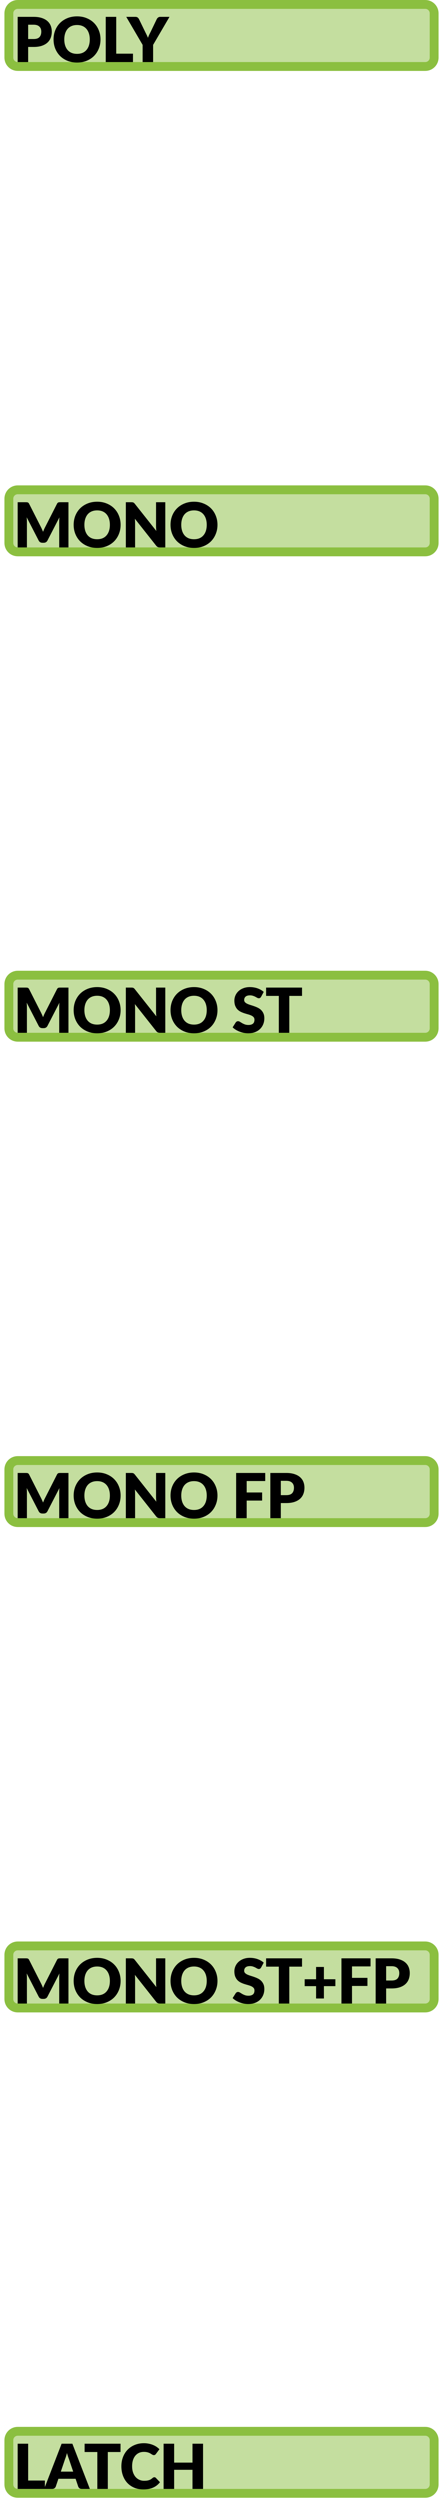 <?xml version="1.0" encoding="UTF-8" standalone="no"?>
<!DOCTYPE svg PUBLIC "-//W3C//DTD SVG 1.1//EN" "http://www.w3.org/Graphics/SVG/1.1/DTD/svg11.dtd">
<svg width="100%" height="100%" viewBox="0 0 50 282" version="1.1" xmlns="http://www.w3.org/2000/svg" xmlns:xlink="http://www.w3.org/1999/xlink" xml:space="preserve" xmlns:serif="http://www.serif.com/" style="fill-rule:evenodd;clip-rule:evenodd;">
    <path d="M49,56.25C49,55.698 48.552,55.25 48,55.25L2,55.25C1.448,55.25 1,55.698 1,56.25L1,61.25C1,61.802 1.448,62.25 2,62.25L48,62.25C48.552,62.25 49,61.802 49,61.25L49,56.25Z" style="fill:rgb(139,191,64);fill-opacity:0.5;"/>
    <path d="M49,56.25C49,55.698 48.552,55.25 48,55.25L2,55.25C1.448,55.25 1,55.698 1,56.25L1,61.25C1,61.802 1.448,62.25 2,62.25L48,62.25C48.552,62.25 49,61.802 49,61.25L49,56.25Z" style="fill:none;stroke:rgb(139,191,64);stroke-width:1px;"/>
    <path d="M7.726,56.651L7.726,61.75L6.684,61.75L6.684,58.817C6.684,58.749 6.685,58.676 6.687,58.597C6.692,58.517 6.699,58.437 6.708,58.355L5.354,60.977C5.312,61.058 5.254,61.12 5.182,61.162C5.112,61.204 5.032,61.225 4.941,61.225L4.779,61.225C4.689,61.225 4.607,61.204 4.535,61.162C4.465,61.12 4.409,61.058 4.367,60.977L3.012,58.348C3.019,58.432 3.025,58.515 3.03,58.597C3.034,58.676 3.037,58.749 3.037,58.817L3.037,61.75L1.994,61.75L1.994,56.651L2.897,56.651C2.948,56.651 2.992,56.652 3.03,56.654C3.069,56.656 3.104,56.663 3.135,56.675C3.165,56.687 3.192,56.705 3.215,56.731C3.241,56.754 3.265,56.788 3.289,56.833L4.601,59.419C4.648,59.508 4.692,59.6 4.734,59.696C4.778,59.791 4.82,59.889 4.86,59.99C4.9,59.887 4.941,59.786 4.983,59.689C5.027,59.591 5.074,59.497 5.122,59.408L6.432,56.833C6.455,56.788 6.478,56.754 6.502,56.731C6.527,56.705 6.555,56.687 6.586,56.675C6.616,56.663 6.65,56.656 6.687,56.654C6.727,56.652 6.772,56.651 6.824,56.651L7.726,56.651ZM13.613,59.199C13.613,59.567 13.549,59.91 13.421,60.228C13.295,60.545 13.116,60.821 12.885,61.057C12.654,61.29 12.375,61.474 12.049,61.606C11.724,61.74 11.364,61.806 10.967,61.806C10.571,61.806 10.209,61.74 9.882,61.606C9.556,61.474 9.276,61.29 9.042,61.057C8.811,60.821 8.632,60.545 8.503,60.228C8.377,59.91 8.314,59.567 8.314,59.199C8.314,58.83 8.377,58.487 8.503,58.17C8.632,57.852 8.811,57.577 9.042,57.344C9.276,57.11 9.556,56.927 9.882,56.794C10.209,56.661 10.571,56.594 10.967,56.594C11.364,56.594 11.724,56.662 12.049,56.798C12.375,56.931 12.654,57.114 12.885,57.347C13.116,57.58 13.295,57.856 13.421,58.173C13.549,58.49 13.613,58.832 13.613,59.199ZM12.402,59.199C12.402,58.947 12.37,58.72 12.304,58.52C12.239,58.317 12.144,58.145 12.021,58.005C11.899,57.865 11.75,57.758 11.573,57.683C11.395,57.608 11.194,57.571 10.967,57.571C10.739,57.571 10.534,57.608 10.355,57.683C10.177,57.758 10.027,57.865 9.903,58.005C9.782,58.145 9.689,58.317 9.623,58.52C9.558,58.72 9.525,58.947 9.525,59.199C9.525,59.453 9.558,59.682 9.623,59.885C9.689,60.085 9.782,60.256 9.903,60.396C10.027,60.536 10.177,60.643 10.355,60.718C10.534,60.79 10.739,60.826 10.967,60.826C11.194,60.826 11.395,60.79 11.573,60.718C11.75,60.643 11.899,60.536 12.021,60.396C12.144,60.256 12.239,60.085 12.304,59.885C12.37,59.682 12.402,59.453 12.402,59.199ZM18.656,56.651L18.656,61.75L18.04,61.75C17.949,61.75 17.872,61.736 17.809,61.708C17.749,61.678 17.688,61.626 17.627,61.554L15.223,58.513C15.232,58.603 15.238,58.692 15.24,58.779C15.245,58.862 15.247,58.942 15.247,59.017L15.247,61.75L14.204,61.75L14.204,56.651L14.827,56.651C14.879,56.651 14.922,56.653 14.957,56.658C14.992,56.662 15.023,56.672 15.051,56.686C15.079,56.697 15.106,56.715 15.132,56.738C15.158,56.761 15.187,56.793 15.219,56.833L17.645,59.895C17.633,59.797 17.625,59.703 17.62,59.612C17.616,59.518 17.613,59.431 17.613,59.349L17.613,56.651L18.656,56.651ZM24.546,59.199C24.546,59.567 24.482,59.91 24.353,60.228C24.227,60.545 24.049,60.821 23.818,61.057C23.587,61.29 23.308,61.474 22.981,61.606C22.657,61.74 22.297,61.806 21.9,61.806C21.503,61.806 21.142,61.74 20.815,61.606C20.488,61.474 20.208,61.29 19.975,61.057C19.744,60.821 19.564,60.545 19.436,60.228C19.31,59.91 19.247,59.567 19.247,59.199C19.247,58.83 19.31,58.487 19.436,58.17C19.564,57.852 19.744,57.577 19.975,57.344C20.208,57.11 20.488,56.927 20.815,56.794C21.142,56.661 21.503,56.594 21.9,56.594C22.297,56.594 22.657,56.662 22.981,56.798C23.308,56.931 23.587,57.114 23.818,57.347C24.049,57.58 24.227,57.856 24.353,58.173C24.482,58.49 24.546,58.832 24.546,59.199ZM23.335,59.199C23.335,58.947 23.302,58.72 23.237,58.52C23.172,58.317 23.077,58.145 22.953,58.005C22.832,57.865 22.683,57.758 22.505,57.683C22.328,57.608 22.126,57.571 21.9,57.571C21.671,57.571 21.467,57.608 21.287,57.683C21.11,57.758 20.959,57.865 20.836,58.005C20.715,58.145 20.621,58.317 20.556,58.52C20.491,58.72 20.458,58.947 20.458,59.199C20.458,59.453 20.491,59.682 20.556,59.885C20.621,60.085 20.715,60.256 20.836,60.396C20.959,60.536 21.11,60.643 21.287,60.718C21.467,60.79 21.671,60.826 21.9,60.826C22.126,60.826 22.328,60.79 22.505,60.718C22.683,60.643 22.832,60.536 22.953,60.396C23.077,60.256 23.172,60.085 23.237,59.885C23.302,59.682 23.335,59.453 23.335,59.199Z" style="fill-rule:nonzero;"/>
    <path d="M49,111C49,110.448 48.552,110 48,110L2,110C1.448,110 1,110.448 1,111L1,116C1,116.552 1.448,117 2,117L48,117C48.552,117 49,116.552 49,116L49,111Z" style="fill:rgb(139,191,64);fill-opacity:0.5;"/>
    <path d="M49,111C49,110.448 48.552,110 48,110L2,110C1.448,110 1,110.448 1,111L1,116C1,116.552 1.448,117 2,117L48,117C48.552,117 49,116.552 49,116L49,111Z" style="fill:none;stroke:rgb(139,191,64);stroke-width:1px;"/>
    <path d="M7.726,111.4L7.726,116.5L6.684,116.5L6.684,113.567C6.684,113.499 6.685,113.426 6.687,113.346C6.692,113.267 6.699,113.187 6.708,113.105L5.354,115.726C5.312,115.808 5.254,115.87 5.182,115.912C5.112,115.954 5.032,115.975 4.941,115.975L4.779,115.975C4.689,115.975 4.607,115.954 4.535,115.912C4.465,115.87 4.409,115.808 4.367,115.726L3.012,113.098C3.019,113.182 3.025,113.265 3.03,113.346C3.034,113.426 3.037,113.499 3.037,113.567L3.037,116.5L1.994,116.5L1.994,111.4L2.897,111.4C2.948,111.4 2.992,111.402 3.03,111.404C3.069,111.406 3.104,111.413 3.135,111.425C3.165,111.437 3.192,111.455 3.215,111.481C3.241,111.504 3.265,111.538 3.289,111.582L4.601,114.169C4.648,114.258 4.692,114.35 4.734,114.445C4.778,114.541 4.82,114.639 4.86,114.739C4.9,114.637 4.941,114.536 4.983,114.438C5.027,114.34 5.074,114.247 5.122,114.158L6.432,111.582C6.455,111.538 6.478,111.504 6.502,111.481C6.527,111.455 6.555,111.437 6.586,111.425C6.616,111.413 6.65,111.406 6.687,111.404C6.727,111.402 6.772,111.4 6.824,111.4L7.726,111.4ZM13.613,113.948C13.613,114.317 13.549,114.66 13.421,114.977C13.295,115.295 13.116,115.571 12.885,115.807C12.654,116.04 12.375,116.223 12.049,116.356C11.724,116.49 11.364,116.556 10.967,116.556C10.571,116.556 10.209,116.49 9.882,116.356C9.556,116.223 9.276,116.04 9.042,115.807C8.811,115.571 8.632,115.295 8.503,114.977C8.377,114.66 8.314,114.317 8.314,113.948C8.314,113.58 8.377,113.237 8.503,112.919C8.632,112.602 8.811,112.327 9.042,112.093C9.276,111.86 9.556,111.677 9.882,111.544C10.209,111.411 10.571,111.344 10.967,111.344C11.364,111.344 11.724,111.412 12.049,111.547C12.375,111.68 12.654,111.864 12.885,112.097C13.116,112.33 13.295,112.606 13.421,112.923C13.549,113.24 13.613,113.582 13.613,113.948ZM12.402,113.948C12.402,113.696 12.37,113.47 12.304,113.269C12.239,113.066 12.144,112.895 12.021,112.755C11.899,112.615 11.75,112.508 11.573,112.433C11.395,112.358 11.194,112.321 10.967,112.321C10.739,112.321 10.534,112.358 10.355,112.433C10.177,112.508 10.027,112.615 9.903,112.755C9.782,112.895 9.689,113.066 9.623,113.269C9.558,113.47 9.525,113.696 9.525,113.948C9.525,114.203 9.558,114.431 9.623,114.634C9.689,114.835 9.782,115.005 9.903,115.145C10.027,115.285 10.177,115.393 10.355,115.467C10.534,115.54 10.739,115.576 10.967,115.576C11.194,115.576 11.395,115.54 11.573,115.467C11.75,115.393 11.899,115.285 12.021,115.145C12.144,115.005 12.239,114.835 12.304,114.634C12.37,114.431 12.402,114.203 12.402,113.948ZM18.656,111.4L18.656,116.5L18.04,116.5C17.949,116.5 17.872,116.486 17.809,116.458C17.749,116.428 17.688,116.376 17.627,116.304L15.223,113.262C15.232,113.353 15.238,113.442 15.24,113.528C15.245,113.612 15.247,113.692 15.247,113.766L15.247,116.5L14.204,116.5L14.204,111.4L14.827,111.4C14.879,111.4 14.922,111.403 14.957,111.407C14.992,111.412 15.023,111.421 15.051,111.435C15.079,111.447 15.106,111.465 15.132,111.488C15.158,111.511 15.187,111.543 15.219,111.582L17.645,114.645C17.633,114.547 17.625,114.452 17.62,114.361C17.616,114.268 17.613,114.181 17.613,114.099L17.613,111.4L18.656,111.4ZM24.546,113.948C24.546,114.317 24.482,114.66 24.353,114.977C24.227,115.295 24.049,115.571 23.818,115.807C23.587,116.04 23.308,116.223 22.981,116.356C22.657,116.49 22.297,116.556 21.9,116.556C21.503,116.556 21.142,116.49 20.815,116.356C20.488,116.223 20.208,116.04 19.975,115.807C19.744,115.571 19.564,115.295 19.436,114.977C19.31,114.66 19.247,114.317 19.247,113.948C19.247,113.58 19.31,113.237 19.436,112.919C19.564,112.602 19.744,112.327 19.975,112.093C20.208,111.86 20.488,111.677 20.815,111.544C21.142,111.411 21.503,111.344 21.9,111.344C22.297,111.344 22.657,111.412 22.981,111.547C23.308,111.68 23.587,111.864 23.818,112.097C24.049,112.33 24.227,112.606 24.353,112.923C24.482,113.24 24.546,113.582 24.546,113.948ZM23.335,113.948C23.335,113.696 23.302,113.47 23.237,113.269C23.172,113.066 23.077,112.895 22.953,112.755C22.832,112.615 22.683,112.508 22.505,112.433C22.328,112.358 22.126,112.321 21.9,112.321C21.671,112.321 21.467,112.358 21.287,112.433C21.11,112.508 20.959,112.615 20.836,112.755C20.715,112.895 20.621,113.066 20.556,113.269C20.491,113.47 20.458,113.696 20.458,113.948C20.458,114.203 20.491,114.431 20.556,114.634C20.621,114.835 20.715,115.005 20.836,115.145C20.959,115.285 21.11,115.393 21.287,115.467C21.467,115.54 21.671,115.576 21.9,115.576C22.126,115.576 22.328,115.54 22.505,115.467C22.683,115.393 22.832,115.285 22.953,115.145C23.077,115.005 23.172,114.835 23.237,114.634C23.302,114.431 23.335,114.203 23.335,113.948ZM29.47,112.436C29.435,112.492 29.397,112.534 29.358,112.562C29.32,112.59 29.271,112.604 29.211,112.604C29.157,112.604 29.099,112.588 29.036,112.555C28.975,112.52 28.905,112.482 28.826,112.44C28.749,112.398 28.66,112.361 28.56,112.328C28.459,112.293 28.345,112.275 28.217,112.275C27.995,112.275 27.829,112.323 27.72,112.419C27.612,112.512 27.559,112.639 27.559,112.8C27.559,112.903 27.591,112.988 27.657,113.056C27.722,113.124 27.807,113.182 27.912,113.231C28.019,113.28 28.141,113.325 28.276,113.367C28.414,113.407 28.554,113.453 28.696,113.504C28.838,113.553 28.977,113.611 29.113,113.679C29.25,113.747 29.372,113.833 29.477,113.938C29.584,114.043 29.67,114.171 29.736,114.323C29.801,114.472 29.834,114.653 29.834,114.865C29.834,115.101 29.793,115.322 29.711,115.527C29.629,115.732 29.51,115.912 29.354,116.066C29.2,116.218 29.009,116.338 28.78,116.426C28.554,116.513 28.296,116.556 28.007,116.556C27.848,116.556 27.686,116.54 27.52,116.507C27.357,116.474 27.198,116.429 27.044,116.37C26.89,116.31 26.745,116.239 26.61,116.157C26.475,116.075 26.357,115.984 26.257,115.884L26.607,115.331C26.635,115.291 26.671,115.259 26.715,115.233C26.762,115.205 26.812,115.191 26.866,115.191C26.936,115.191 27.006,115.213 27.076,115.257C27.148,115.302 27.228,115.351 27.317,115.404C27.408,115.458 27.512,115.507 27.629,115.551C27.745,115.596 27.883,115.618 28.042,115.618C28.256,115.618 28.423,115.571 28.542,115.478C28.661,115.382 28.721,115.232 28.721,115.026C28.721,114.907 28.688,114.811 28.623,114.736C28.557,114.661 28.471,114.599 28.364,114.55C28.259,114.501 28.138,114.458 28.003,114.421C27.868,114.384 27.729,114.343 27.587,114.298C27.444,114.252 27.305,114.196 27.17,114.13C27.035,114.063 26.913,113.975 26.806,113.868C26.701,113.758 26.616,113.623 26.551,113.462C26.485,113.299 26.453,113.098 26.453,112.86C26.453,112.669 26.491,112.482 26.568,112.3C26.645,112.118 26.758,111.956 26.908,111.813C27.057,111.671 27.24,111.558 27.457,111.474C27.674,111.388 27.923,111.344 28.203,111.344C28.359,111.344 28.511,111.357 28.658,111.383C28.807,111.406 28.948,111.442 29.081,111.491C29.214,111.538 29.338,111.595 29.452,111.663C29.569,111.728 29.673,111.803 29.764,111.887L29.47,112.436ZM34.088,112.338L32.653,112.338L32.653,116.5L31.47,116.5L31.47,112.338L30.035,112.338L30.035,111.4L34.088,111.4L34.088,112.338Z" style="fill-rule:nonzero;"/>
    <path d="M49,165.75C49,165.198 48.552,164.75 48,164.75L2,164.75C1.448,164.75 1,165.198 1,165.75L1,170.75C1,171.302 1.448,171.75 2,171.75L48,171.75C48.552,171.75 49,171.302 49,170.75L49,165.75Z" style="fill:rgb(139,191,64);fill-opacity:0.5;"/>
    <path d="M49,165.75C49,165.198 48.552,164.75 48,164.75L2,164.75C1.448,164.75 1,165.198 1,165.75L1,170.75C1,171.302 1.448,171.75 2,171.75L48,171.75C48.552,171.75 49,171.302 49,170.75L49,165.75Z" style="fill:none;stroke:rgb(139,191,64);stroke-width:1px;"/>
    <path d="M7.726,166.15L7.726,171.25L6.684,171.25L6.684,168.317C6.684,168.249 6.685,168.176 6.687,168.096C6.692,168.017 6.699,167.937 6.708,167.855L5.354,170.476C5.312,170.558 5.254,170.62 5.182,170.662C5.112,170.704 5.032,170.725 4.941,170.725L4.779,170.725C4.689,170.725 4.607,170.704 4.535,170.662C4.465,170.62 4.409,170.558 4.367,170.476L3.012,167.848C3.019,167.932 3.025,168.015 3.03,168.096C3.034,168.176 3.037,168.249 3.037,168.317L3.037,171.25L1.994,171.25L1.994,166.15L2.897,166.15C2.948,166.15 2.992,166.152 3.03,166.154C3.069,166.156 3.104,166.163 3.135,166.175C3.165,166.187 3.192,166.205 3.215,166.231C3.241,166.254 3.265,166.288 3.289,166.332L4.601,168.919C4.648,169.008 4.692,169.1 4.734,169.195C4.778,169.291 4.82,169.389 4.86,169.489C4.9,169.387 4.941,169.286 4.983,169.188C5.027,169.09 5.074,168.997 5.122,168.908L6.432,166.332C6.455,166.288 6.478,166.254 6.502,166.231C6.527,166.205 6.555,166.187 6.586,166.175C6.616,166.163 6.65,166.156 6.687,166.154C6.727,166.152 6.772,166.15 6.824,166.15L7.726,166.15ZM13.613,168.698C13.613,169.067 13.549,169.41 13.421,169.727C13.295,170.045 13.116,170.321 12.885,170.557C12.654,170.79 12.375,170.973 12.049,171.106C11.724,171.24 11.364,171.306 10.967,171.306C10.571,171.306 10.209,171.24 9.882,171.106C9.556,170.973 9.276,170.79 9.042,170.557C8.811,170.321 8.632,170.045 8.503,169.727C8.377,169.41 8.314,169.067 8.314,168.698C8.314,168.33 8.377,167.987 8.503,167.669C8.632,167.352 8.811,167.077 9.042,166.843C9.276,166.61 9.556,166.427 9.882,166.294C10.209,166.161 10.571,166.094 10.967,166.094C11.364,166.094 11.724,166.162 12.049,166.297C12.375,166.43 12.654,166.614 12.885,166.847C13.116,167.08 13.295,167.356 13.421,167.673C13.549,167.99 13.613,168.332 13.613,168.698ZM12.402,168.698C12.402,168.446 12.37,168.22 12.304,168.019C12.239,167.816 12.144,167.645 12.021,167.505C11.899,167.365 11.75,167.258 11.573,167.183C11.395,167.108 11.194,167.071 10.967,167.071C10.739,167.071 10.534,167.108 10.355,167.183C10.177,167.258 10.027,167.365 9.903,167.505C9.782,167.645 9.689,167.816 9.623,168.019C9.558,168.22 9.525,168.446 9.525,168.698C9.525,168.953 9.558,169.181 9.623,169.384C9.689,169.585 9.782,169.755 9.903,169.895C10.027,170.035 10.177,170.143 10.355,170.217C10.534,170.29 10.739,170.326 10.967,170.326C11.194,170.326 11.395,170.29 11.573,170.217C11.75,170.143 11.899,170.035 12.021,169.895C12.144,169.755 12.239,169.585 12.304,169.384C12.37,169.181 12.402,168.953 12.402,168.698ZM18.656,166.15L18.656,171.25L18.04,171.25C17.949,171.25 17.872,171.236 17.809,171.208C17.749,171.178 17.688,171.126 17.627,171.054L15.223,168.012C15.232,168.103 15.238,168.192 15.24,168.278C15.245,168.362 15.247,168.442 15.247,168.516L15.247,171.25L14.204,171.25L14.204,166.15L14.827,166.15C14.879,166.15 14.922,166.153 14.957,166.157C14.992,166.162 15.023,166.171 15.051,166.185C15.079,166.197 15.106,166.215 15.132,166.238C15.158,166.261 15.187,166.293 15.219,166.332L17.645,169.395C17.633,169.297 17.625,169.202 17.62,169.111C17.616,169.018 17.613,168.931 17.613,168.849L17.613,166.15L18.656,166.15ZM24.546,168.698C24.546,169.067 24.482,169.41 24.353,169.727C24.227,170.045 24.049,170.321 23.818,170.557C23.587,170.79 23.308,170.973 22.981,171.106C22.657,171.24 22.297,171.306 21.9,171.306C21.503,171.306 21.142,171.24 20.815,171.106C20.488,170.973 20.208,170.79 19.975,170.557C19.744,170.321 19.564,170.045 19.436,169.727C19.31,169.41 19.247,169.067 19.247,168.698C19.247,168.33 19.31,167.987 19.436,167.669C19.564,167.352 19.744,167.077 19.975,166.843C20.208,166.61 20.488,166.427 20.815,166.294C21.142,166.161 21.503,166.094 21.9,166.094C22.297,166.094 22.657,166.162 22.981,166.297C23.308,166.43 23.587,166.614 23.818,166.847C24.049,167.08 24.227,167.356 24.353,167.673C24.482,167.99 24.546,168.332 24.546,168.698ZM23.335,168.698C23.335,168.446 23.302,168.22 23.237,168.019C23.172,167.816 23.077,167.645 22.953,167.505C22.832,167.365 22.683,167.258 22.505,167.183C22.328,167.108 22.126,167.071 21.9,167.071C21.671,167.071 21.467,167.108 21.287,167.183C21.11,167.258 20.959,167.365 20.836,167.505C20.715,167.645 20.621,167.816 20.556,168.019C20.491,168.22 20.458,168.446 20.458,168.698C20.458,168.953 20.491,169.181 20.556,169.384C20.621,169.585 20.715,169.755 20.836,169.895C20.959,170.035 21.11,170.143 21.287,170.217C21.467,170.29 21.671,170.326 21.9,170.326C22.126,170.326 22.328,170.29 22.505,170.217C22.683,170.143 22.832,170.035 22.953,169.895C23.077,169.755 23.172,169.585 23.237,169.384C23.302,169.181 23.335,168.953 23.335,168.698ZM27.842,167.06L27.842,168.352L29.585,168.352L29.585,169.265L27.842,169.265L27.842,171.25L26.652,171.25L26.652,166.15L29.935,166.15L29.935,167.06L27.842,167.06ZM32.311,168.653C32.619,168.653 32.841,168.579 32.976,168.432C33.111,168.285 33.179,168.08 33.179,167.816C33.179,167.7 33.161,167.594 33.126,167.498C33.091,167.402 33.038,167.321 32.965,167.253C32.895,167.183 32.806,167.129 32.696,167.092C32.589,167.055 32.46,167.036 32.311,167.036L31.695,167.036L31.695,168.653L32.311,168.653ZM32.311,166.15C32.67,166.15 32.978,166.194 33.235,166.28C33.494,166.364 33.706,166.481 33.872,166.63C34.04,166.779 34.164,166.955 34.243,167.158C34.322,167.361 34.362,167.581 34.362,167.816C34.362,168.071 34.321,168.304 34.239,168.516C34.158,168.729 34.033,168.911 33.865,169.062C33.697,169.214 33.483,169.333 33.224,169.419C32.968,169.503 32.663,169.545 32.311,169.545L31.695,169.545L31.695,171.25L30.512,171.25L30.512,166.15L32.311,166.15Z" style="fill-rule:nonzero;"/>
    <path d="M49,220.5C49,219.948 48.552,219.5 48,219.5L2,219.5C1.448,219.5 1,219.948 1,220.5L1,225.5C1,226.052 1.448,226.5 2,226.5L48,226.5C48.552,226.5 49,226.052 49,225.5L49,220.5Z" style="fill:rgb(139,191,64);fill-opacity:0.5;"/>
    <path d="M49,220.5C49,219.948 48.552,219.5 48,219.5L2,219.5C1.448,219.5 1,219.948 1,220.5L1,225.5C1,226.052 1.448,226.5 2,226.5L48,226.5C48.552,226.5 49,226.052 49,225.5L49,220.5Z" style="fill:none;stroke:rgb(139,191,64);stroke-width:1px;"/>
    <path d="M7.726,220.9L7.726,226L6.684,226L6.684,223.067C6.684,222.999 6.685,222.926 6.687,222.846C6.692,222.767 6.699,222.687 6.708,222.605L5.354,225.226C5.312,225.308 5.254,225.37 5.182,225.412C5.112,225.454 5.032,225.475 4.941,225.475L4.779,225.475C4.689,225.475 4.607,225.454 4.535,225.412C4.465,225.37 4.409,225.308 4.367,225.226L3.012,222.598C3.019,222.682 3.025,222.765 3.03,222.846C3.034,222.926 3.037,222.999 3.037,223.067L3.037,226L1.994,226L1.994,220.9L2.897,220.9C2.948,220.9 2.992,220.902 3.03,220.904C3.069,220.906 3.104,220.913 3.135,220.925C3.165,220.937 3.192,220.955 3.215,220.981C3.241,221.004 3.265,221.038 3.289,221.082L4.601,223.669C4.648,223.758 4.692,223.85 4.734,223.945C4.778,224.041 4.82,224.139 4.86,224.239C4.9,224.137 4.941,224.036 4.983,223.938C5.027,223.84 5.074,223.747 5.122,223.658L6.432,221.082C6.455,221.038 6.478,221.004 6.502,220.981C6.527,220.955 6.555,220.937 6.586,220.925C6.616,220.913 6.65,220.906 6.687,220.904C6.727,220.902 6.772,220.9 6.824,220.9L7.726,220.9ZM13.613,223.448C13.613,223.817 13.549,224.16 13.421,224.477C13.295,224.795 13.116,225.071 12.885,225.307C12.654,225.54 12.375,225.723 12.049,225.856C11.724,225.99 11.364,226.056 10.967,226.056C10.571,226.056 10.209,225.99 9.882,225.856C9.556,225.723 9.276,225.54 9.042,225.307C8.811,225.071 8.632,224.795 8.503,224.477C8.377,224.16 8.314,223.817 8.314,223.448C8.314,223.08 8.377,222.737 8.503,222.419C8.632,222.102 8.811,221.827 9.042,221.593C9.276,221.36 9.556,221.177 9.882,221.044C10.209,220.911 10.571,220.844 10.967,220.844C11.364,220.844 11.724,220.912 12.049,221.047C12.375,221.18 12.654,221.364 12.885,221.597C13.116,221.83 13.295,222.106 13.421,222.423C13.549,222.74 13.613,223.082 13.613,223.448ZM12.402,223.448C12.402,223.196 12.37,222.97 12.304,222.769C12.239,222.566 12.144,222.395 12.021,222.255C11.899,222.115 11.75,222.008 11.573,221.933C11.395,221.858 11.194,221.821 10.967,221.821C10.739,221.821 10.534,221.858 10.355,221.933C10.177,222.008 10.027,222.115 9.903,222.255C9.782,222.395 9.689,222.566 9.623,222.769C9.558,222.97 9.525,223.196 9.525,223.448C9.525,223.703 9.558,223.931 9.623,224.134C9.689,224.335 9.782,224.505 9.903,224.645C10.027,224.785 10.177,224.893 10.355,224.967C10.534,225.04 10.739,225.076 10.967,225.076C11.194,225.076 11.395,225.04 11.573,224.967C11.75,224.893 11.899,224.785 12.021,224.645C12.144,224.505 12.239,224.335 12.304,224.134C12.37,223.931 12.402,223.703 12.402,223.448ZM18.656,220.9L18.656,226L18.04,226C17.949,226 17.872,225.986 17.809,225.958C17.749,225.928 17.688,225.876 17.627,225.804L15.223,222.762C15.232,222.853 15.238,222.942 15.24,223.028C15.245,223.112 15.247,223.192 15.247,223.266L15.247,226L14.204,226L14.204,220.9L14.827,220.9C14.879,220.9 14.922,220.903 14.957,220.907C14.992,220.912 15.023,220.921 15.051,220.935C15.079,220.947 15.106,220.965 15.132,220.988C15.158,221.011 15.187,221.043 15.219,221.082L17.645,224.145C17.633,224.047 17.625,223.952 17.62,223.861C17.616,223.768 17.613,223.681 17.613,223.599L17.613,220.9L18.656,220.9ZM24.546,223.448C24.546,223.817 24.482,224.16 24.353,224.477C24.227,224.795 24.049,225.071 23.818,225.307C23.587,225.54 23.308,225.723 22.981,225.856C22.657,225.99 22.297,226.056 21.9,226.056C21.503,226.056 21.142,225.99 20.815,225.856C20.488,225.723 20.208,225.54 19.975,225.307C19.744,225.071 19.564,224.795 19.436,224.477C19.31,224.16 19.247,223.817 19.247,223.448C19.247,223.08 19.31,222.737 19.436,222.419C19.564,222.102 19.744,221.827 19.975,221.593C20.208,221.36 20.488,221.177 20.815,221.044C21.142,220.911 21.503,220.844 21.9,220.844C22.297,220.844 22.657,220.912 22.981,221.047C23.308,221.18 23.587,221.364 23.818,221.597C24.049,221.83 24.227,222.106 24.353,222.423C24.482,222.74 24.546,223.082 24.546,223.448ZM23.335,223.448C23.335,223.196 23.302,222.97 23.237,222.769C23.172,222.566 23.077,222.395 22.953,222.255C22.832,222.115 22.683,222.008 22.505,221.933C22.328,221.858 22.126,221.821 21.9,221.821C21.671,221.821 21.467,221.858 21.287,221.933C21.11,222.008 20.959,222.115 20.836,222.255C20.715,222.395 20.621,222.566 20.556,222.769C20.491,222.97 20.458,223.196 20.458,223.448C20.458,223.703 20.491,223.931 20.556,224.134C20.621,224.335 20.715,224.505 20.836,224.645C20.959,224.785 21.11,224.893 21.287,224.967C21.467,225.04 21.671,225.076 21.9,225.076C22.126,225.076 22.328,225.04 22.505,224.967C22.683,224.893 22.832,224.785 22.953,224.645C23.077,224.505 23.172,224.335 23.237,224.134C23.302,223.931 23.335,223.703 23.335,223.448ZM29.47,221.936C29.435,221.992 29.397,222.034 29.358,222.062C29.32,222.09 29.271,222.104 29.211,222.104C29.157,222.104 29.099,222.088 29.036,222.055C28.975,222.02 28.905,221.982 28.826,221.94C28.749,221.898 28.66,221.861 28.56,221.828C28.459,221.793 28.345,221.775 28.217,221.775C27.995,221.775 27.829,221.823 27.72,221.919C27.612,222.012 27.559,222.139 27.559,222.3C27.559,222.403 27.591,222.488 27.657,222.556C27.722,222.624 27.807,222.682 27.912,222.731C28.019,222.78 28.141,222.825 28.276,222.867C28.414,222.907 28.554,222.953 28.696,223.004C28.838,223.053 28.977,223.111 29.113,223.179C29.25,223.247 29.372,223.333 29.477,223.438C29.584,223.543 29.67,223.671 29.736,223.823C29.801,223.972 29.834,224.153 29.834,224.365C29.834,224.601 29.793,224.822 29.711,225.027C29.629,225.232 29.51,225.412 29.354,225.566C29.2,225.718 29.009,225.838 28.78,225.926C28.554,226.013 28.296,226.056 28.007,226.056C27.848,226.056 27.686,226.04 27.52,226.007C27.357,225.974 27.198,225.929 27.044,225.87C26.89,225.81 26.745,225.739 26.61,225.657C26.475,225.575 26.357,225.484 26.257,225.384L26.607,224.831C26.635,224.791 26.671,224.759 26.715,224.733C26.762,224.705 26.812,224.691 26.866,224.691C26.936,224.691 27.006,224.713 27.076,224.757C27.148,224.802 27.228,224.851 27.317,224.904C27.408,224.958 27.512,225.007 27.629,225.051C27.745,225.096 27.883,225.118 28.042,225.118C28.256,225.118 28.423,225.071 28.542,224.978C28.661,224.882 28.721,224.732 28.721,224.526C28.721,224.407 28.688,224.311 28.623,224.236C28.557,224.161 28.471,224.099 28.364,224.05C28.259,224.001 28.138,223.958 28.003,223.921C27.868,223.884 27.729,223.843 27.587,223.798C27.444,223.752 27.305,223.696 27.17,223.63C27.035,223.563 26.913,223.475 26.806,223.368C26.701,223.258 26.616,223.123 26.551,222.962C26.485,222.799 26.453,222.598 26.453,222.36C26.453,222.169 26.491,221.982 26.568,221.8C26.645,221.618 26.758,221.456 26.908,221.313C27.057,221.171 27.24,221.058 27.457,220.974C27.674,220.888 27.923,220.844 28.203,220.844C28.359,220.844 28.511,220.857 28.658,220.883C28.807,220.906 28.948,220.942 29.081,220.991C29.214,221.038 29.338,221.095 29.452,221.163C29.569,221.228 29.673,221.303 29.764,221.387L29.47,221.936ZM34.088,221.838L32.653,221.838L32.653,226L31.47,226L31.47,221.838L30.035,221.838L30.035,220.9L34.088,220.9L34.088,221.838ZM37.853,224.036L36.558,224.036L36.558,225.429L35.676,225.429L35.676,224.036L34.388,224.036L34.388,223.259L35.676,223.259L35.676,221.873L36.558,221.873L36.558,223.259L37.853,223.259L37.853,224.036ZM39.729,221.81L39.729,223.102L41.472,223.102L41.472,224.015L39.729,224.015L39.729,226L38.539,226L38.539,220.9L41.822,220.9L41.822,221.81L39.729,221.81ZM44.198,223.403C44.506,223.403 44.728,223.329 44.863,223.182C44.998,223.035 45.066,222.83 45.066,222.566C45.066,222.45 45.049,222.344 45.014,222.248C44.979,222.152 44.925,222.071 44.853,222.003C44.783,221.933 44.693,221.879 44.583,221.842C44.476,221.805 44.347,221.786 44.198,221.786L43.582,221.786L43.582,223.403L44.198,223.403ZM44.198,220.9C44.557,220.9 44.865,220.944 45.122,221.03C45.381,221.114 45.593,221.231 45.759,221.38C45.927,221.529 46.051,221.705 46.13,221.908C46.209,222.111 46.249,222.331 46.249,222.566C46.249,222.821 46.208,223.054 46.127,223.266C46.045,223.479 45.92,223.661 45.752,223.812C45.584,223.964 45.371,224.083 45.112,224.169C44.855,224.253 44.55,224.295 44.198,224.295L43.582,224.295L43.582,226L42.399,226L42.399,220.9L44.198,220.9Z" style="fill-rule:nonzero;"/>
    <path d="M49,275.25C49,274.698 48.552,274.25 48,274.25L2,274.25C1.448,274.25 1,274.698 1,275.25L1,280.25C1,280.802 1.448,281.25 2,281.25L48,281.25C48.552,281.25 49,280.802 49,280.25L49,275.25Z" style="fill:rgb(139,191,64);fill-opacity:0.5;"/>
    <path d="M49,275.25C49,274.698 48.552,274.25 48,274.25L2,274.25C1.448,274.25 1,274.698 1,275.25L1,280.25C1,280.802 1.448,281.25 2,281.25L48,281.25C48.552,281.25 49,280.802 49,280.25L49,275.25Z" style="fill:none;stroke:rgb(139,191,64);stroke-width:1px;"/>
    <path d="M5.066,279.805L5.066,280.75L1.994,280.75L1.994,275.65L3.177,275.65L3.177,279.805L5.066,279.805ZM8.261,278.8L7.789,277.404C7.754,277.315 7.716,277.211 7.677,277.092C7.637,276.971 7.597,276.84 7.558,276.7C7.523,276.843 7.485,276.975 7.446,277.096C7.406,277.217 7.369,277.322 7.334,277.411L6.865,278.8L8.261,278.8ZM10.141,280.75L9.224,280.75C9.121,280.75 9.038,280.727 8.975,280.68C8.912,280.631 8.864,280.569 8.832,280.494L8.531,279.605L6.592,279.605L6.291,280.494C6.265,280.56 6.218,280.619 6.151,280.673C6.085,280.724 6.004,280.75 5.906,280.75L4.982,280.75L6.956,275.65L8.167,275.65L10.141,280.75ZM13.603,276.588L12.168,276.588L12.168,280.75L10.985,280.75L10.985,276.588L9.55,276.588L9.55,275.65L13.603,275.65L13.603,276.588ZM17.42,279.43C17.448,279.43 17.476,279.436 17.504,279.448C17.532,279.457 17.559,279.475 17.585,279.5L18.054,279.994C17.848,280.262 17.591,280.465 17.28,280.603C16.972,280.738 16.607,280.806 16.185,280.806C15.797,280.806 15.45,280.741 15.142,280.61C14.836,280.477 14.576,280.295 14.361,280.064C14.149,279.831 13.986,279.555 13.871,279.238C13.757,278.918 13.7,278.572 13.7,278.198C13.7,277.818 13.762,277.469 13.885,277.152C14.009,276.832 14.183,276.557 14.407,276.326C14.631,276.095 14.899,275.915 15.212,275.787C15.524,275.659 15.868,275.594 16.244,275.594C16.436,275.594 16.615,275.612 16.783,275.647C16.953,275.68 17.112,275.726 17.259,275.787C17.406,275.845 17.542,275.916 17.665,276C17.789,276.084 17.898,276.175 17.994,276.273L17.595,276.809C17.57,276.842 17.539,276.872 17.504,276.9C17.469,276.926 17.42,276.938 17.357,276.938C17.315,276.938 17.276,276.929 17.238,276.91C17.201,276.892 17.161,276.87 17.119,276.844C17.077,276.816 17.031,276.787 16.979,276.756C16.93,276.724 16.871,276.695 16.801,276.669C16.733,276.641 16.653,276.618 16.559,276.599C16.468,276.58 16.361,276.571 16.237,276.571C16.041,276.571 15.862,276.607 15.698,276.679C15.537,276.752 15.397,276.858 15.278,276.998C15.162,277.136 15.07,277.306 15.005,277.509C14.942,277.71 14.911,277.939 14.911,278.198C14.911,278.46 14.946,278.692 15.016,278.895C15.088,279.098 15.185,279.269 15.306,279.409C15.43,279.547 15.573,279.652 15.737,279.724C15.9,279.797 16.075,279.833 16.262,279.833C16.369,279.833 16.467,279.828 16.556,279.819C16.644,279.807 16.727,279.79 16.804,279.766C16.881,279.741 16.953,279.708 17.021,279.668C17.089,279.626 17.158,279.574 17.228,279.511C17.256,279.488 17.286,279.469 17.319,279.455C17.351,279.439 17.385,279.43 17.42,279.43ZM22.917,275.65L22.917,280.75L21.727,280.75L21.727,278.594L19.655,278.594L19.655,280.75L18.465,280.75L18.465,275.65L19.655,275.65L19.655,277.782L21.727,277.782L21.727,275.65L22.917,275.65Z" style="fill-rule:nonzero;"/>
    <path d="M49,1.5C49,0.948 48.552,0.5 48,0.5L2,0.5C1.448,0.5 1,0.948 1,1.5L1,6.5C1,7.052 1.448,7.5 2,7.5L48,7.5C48.552,7.5 49,7.052 49,6.5L49,1.5Z" style="fill:rgb(139,191,64);fill-opacity:0.5;"/>
    <path d="M49,1.5C49,0.948 48.552,0.5 48,0.5L2,0.5C1.448,0.5 1,0.948 1,1.5L1,6.5C1,7.052 1.448,7.5 2,7.5L48,7.5C48.552,7.5 49,7.052 49,6.5L49,1.5Z" style="fill:none;stroke:rgb(139,191,64);stroke-width:1px;"/>
    <path d="M3.793,4.403C4.101,4.403 4.322,4.33 4.457,4.183C4.593,4.036 4.661,3.83 4.661,3.567C4.661,3.45 4.643,3.344 4.608,3.248C4.573,3.152 4.519,3.071 4.447,3.003C4.377,2.933 4.287,2.879 4.178,2.842C4.07,2.805 3.942,2.786 3.793,2.786L3.177,2.786L3.177,4.403L3.793,4.403ZM3.793,1.901C4.152,1.901 4.46,1.944 4.717,2.03C4.976,2.114 5.188,2.231 5.354,2.38C5.521,2.529 5.645,2.705 5.725,2.909C5.804,3.112 5.844,3.331 5.844,3.567C5.844,3.821 5.803,4.054 5.721,4.267C5.639,4.479 5.515,4.661 5.347,4.813C5.179,4.964 4.965,5.083 4.706,5.17C4.449,5.254 4.145,5.295 3.793,5.295L3.177,5.295L3.177,7L1.994,7L1.994,1.901L3.793,1.901ZM11.344,4.449C11.344,4.817 11.28,5.16 11.151,5.478C11.025,5.795 10.847,6.071 10.616,6.307C10.385,6.54 10.106,6.723 9.779,6.856C9.455,6.989 9.094,7.056 8.698,7.056C8.301,7.056 7.939,6.989 7.613,6.856C7.286,6.723 7.006,6.54 6.773,6.307C6.542,6.071 6.362,5.795 6.234,5.478C6.108,5.16 6.045,4.817 6.045,4.449C6.045,4.08 6.108,3.737 6.234,3.42C6.362,3.102 6.542,2.827 6.773,2.594C7.006,2.36 7.286,2.177 7.613,2.044C7.939,1.911 8.301,1.845 8.698,1.845C9.094,1.845 9.455,1.912 9.779,2.047C10.106,2.181 10.385,2.364 10.616,2.597C10.847,2.83 11.025,3.106 11.151,3.423C11.28,3.74 11.344,4.082 11.344,4.449ZM10.133,4.449C10.133,4.197 10.1,3.97 10.035,3.769C9.969,3.567 9.875,3.395 9.751,3.255C9.63,3.115 9.481,3.008 9.303,2.933C9.126,2.858 8.924,2.821 8.698,2.821C8.469,2.821 8.265,2.858 8.085,2.933C7.908,3.008 7.757,3.115 7.634,3.255C7.512,3.395 7.419,3.567 7.354,3.769C7.288,3.97 7.256,4.197 7.256,4.449C7.256,4.703 7.288,4.932 7.354,5.135C7.419,5.335 7.512,5.505 7.634,5.646C7.757,5.786 7.908,5.893 8.085,5.968C8.265,6.04 8.469,6.076 8.698,6.076C8.924,6.076 9.126,6.04 9.303,5.968C9.481,5.893 9.63,5.786 9.751,5.646C9.875,5.505 9.969,5.335 10.035,5.135C10.1,4.932 10.133,4.703 10.133,4.449ZM15.008,6.055L15.008,7L11.935,7L11.935,1.901L13.118,1.901L13.118,6.055L15.008,6.055ZM17.281,5.061L17.281,7L16.098,7L16.098,5.061L14.25,1.901L15.293,1.901C15.395,1.901 15.476,1.925 15.534,1.974C15.595,2.021 15.645,2.081 15.685,2.156L16.406,3.64C16.466,3.757 16.521,3.866 16.57,3.969C16.619,4.069 16.662,4.169 16.7,4.267C16.735,4.166 16.774,4.066 16.819,3.966C16.865,3.863 16.919,3.754 16.98,3.64L17.694,2.156C17.71,2.126 17.73,2.095 17.753,2.065C17.777,2.035 17.803,2.008 17.834,1.985C17.866,1.959 17.903,1.939 17.942,1.925C17.984,1.909 18.03,1.901 18.079,1.901L19.129,1.901L17.281,5.061Z" style="fill-rule:nonzero;"/>
</svg>
